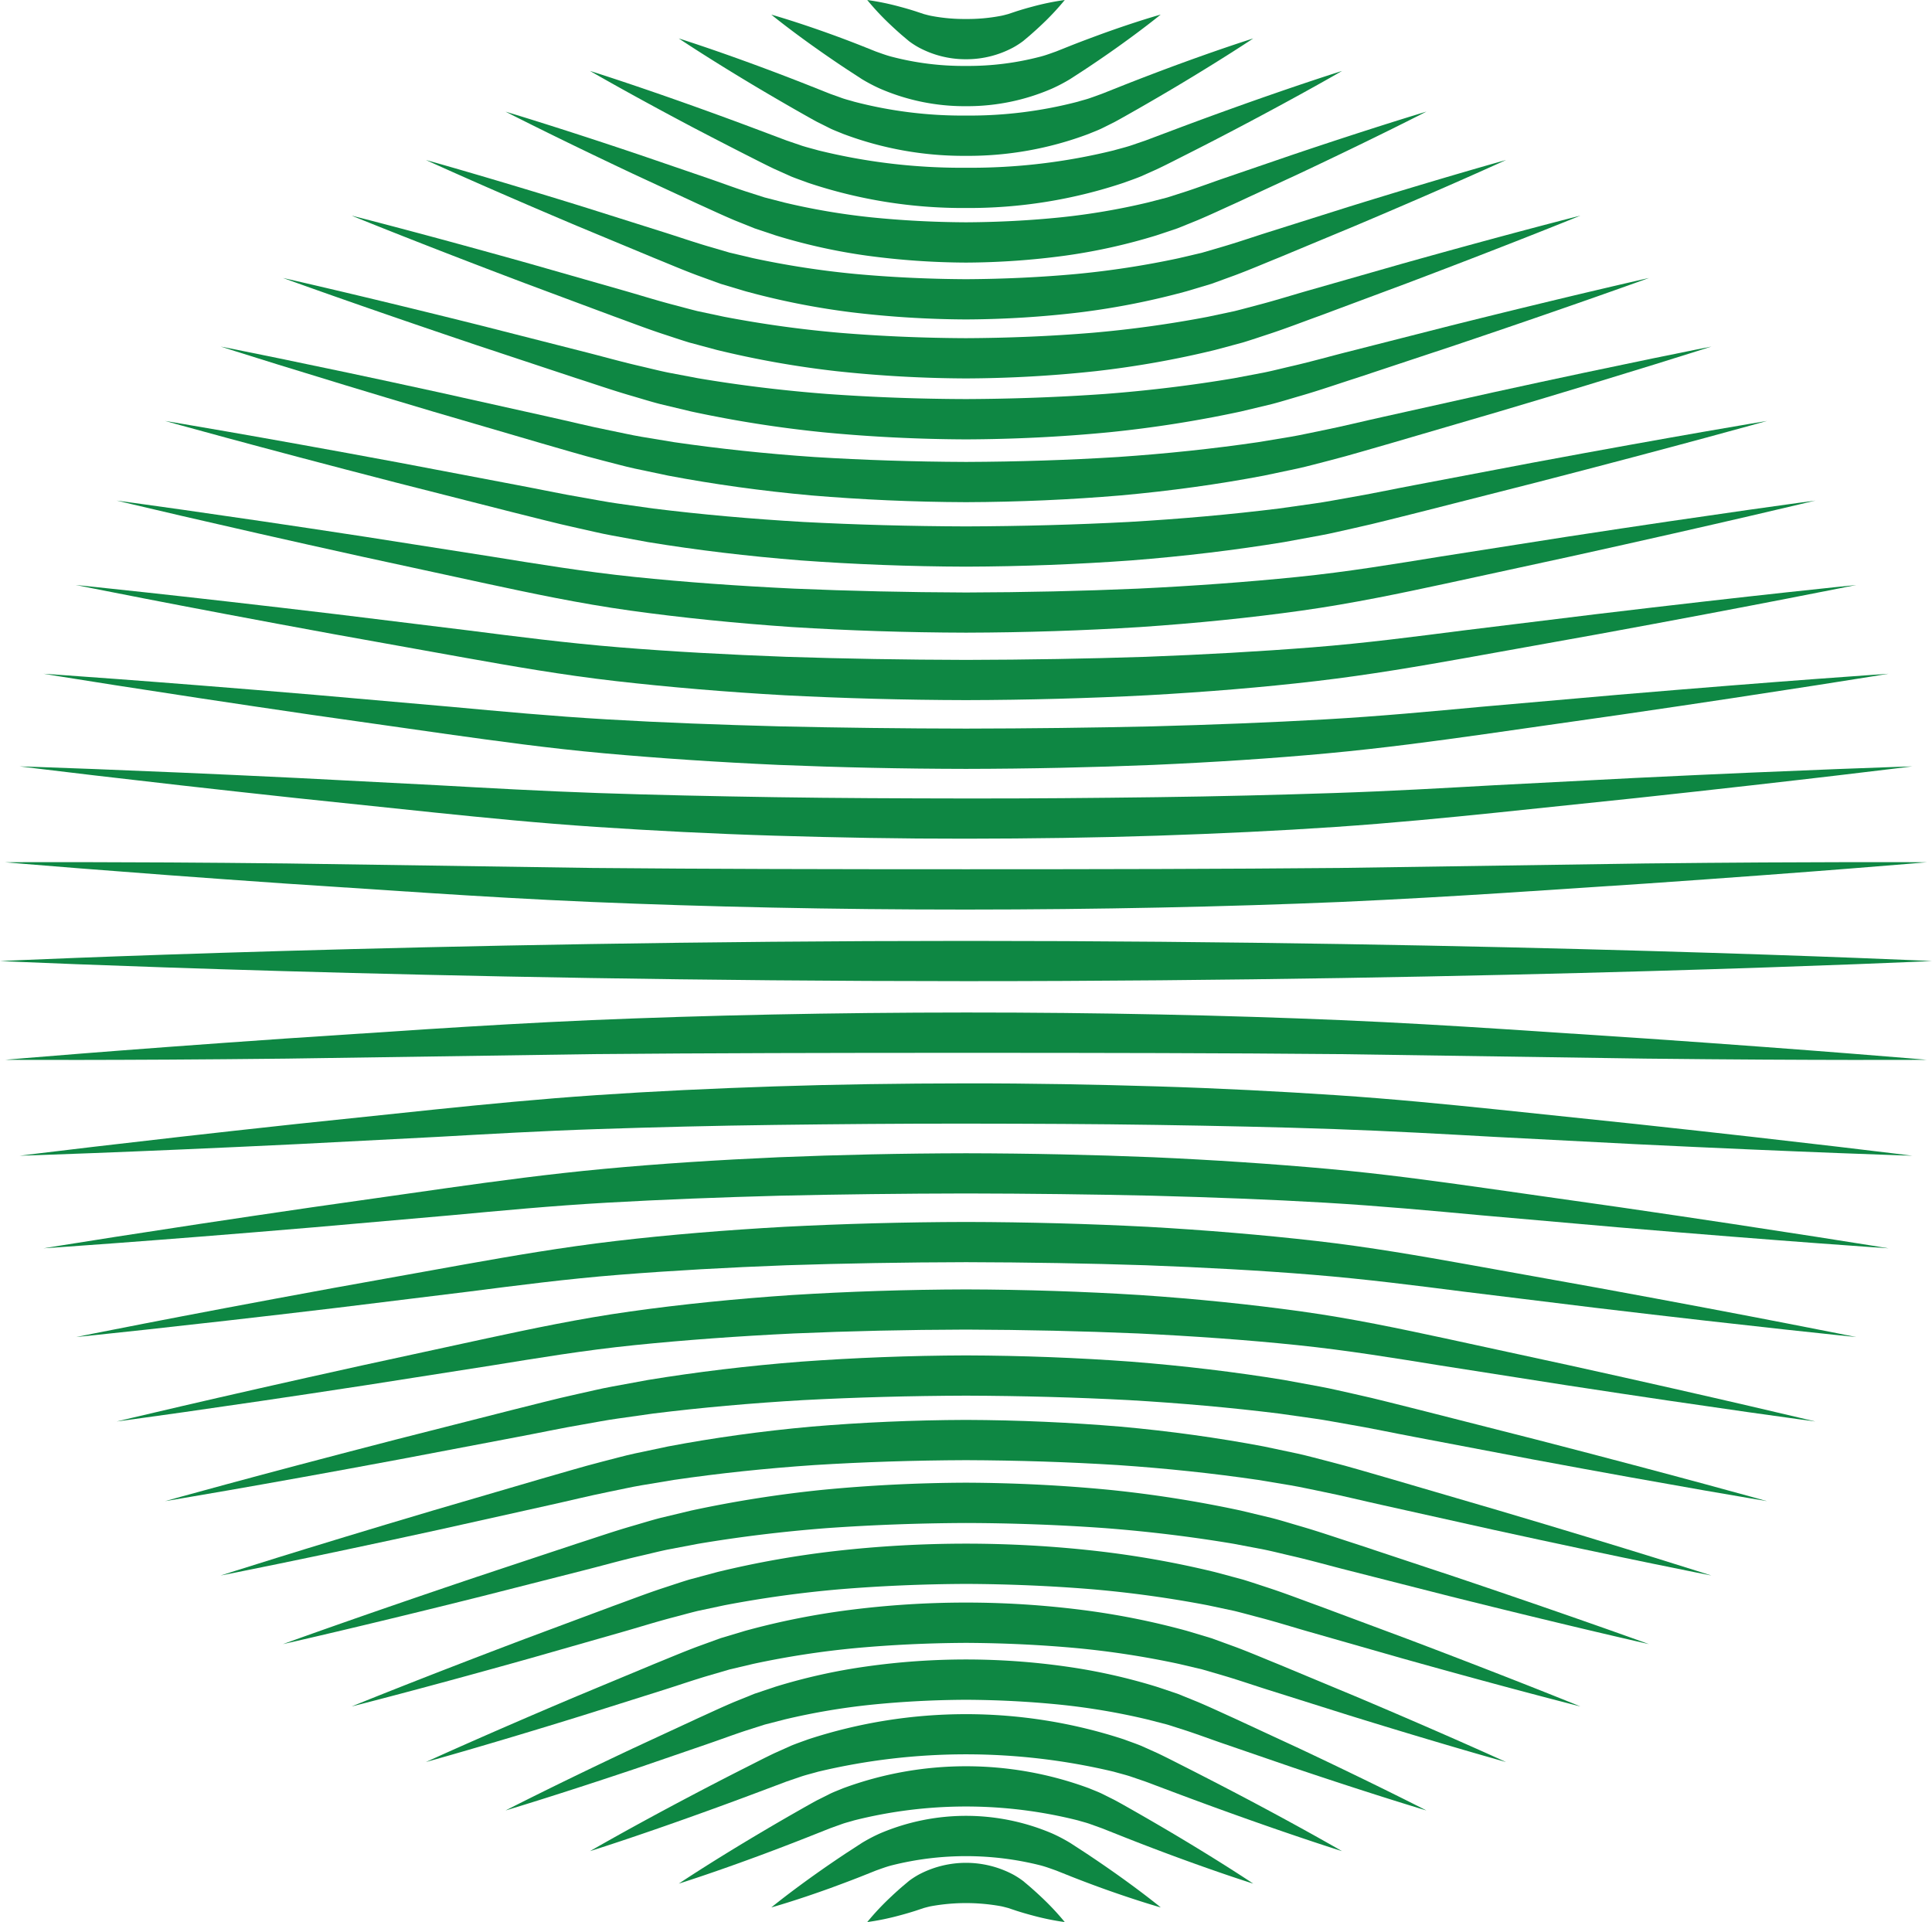 <svg xmlns="http://www.w3.org/2000/svg" viewBox="0 0 150 149.226"><path d="M82.668,149.226a20.043,20.043,0,0,1-2.52-.518c-.379-.1-.788-.218-1.221-.356l-.667-.223c-.194-.048-.368-.1-.573-.139a15.224,15.224,0,0,0-5.374,0c-.2.036-.379.091-.573.139l-.667.223c-.433.138-.842.256-1.221.356a20.043,20.043,0,0,1-2.52.518,19.989,19.989,0,0,1,1.756-1.881c.283-.271.6-.559.941-.856l.537-.453a6.651,6.651,0,0,1,.749-.487,7.818,7.818,0,0,1,7.37,0,6.651,6.651,0,0,1,.749.487l.537.453c.344.3.658.585.941.856A19.989,19.989,0,0,1,82.668,149.226Z" fill="#0e8743"/><path d="M59.885,148.089s1.44-1.188,3.88-2.9c.61-.427,1.283-.886,2.011-1.367l1.135-.738a12.819,12.819,0,0,1,1.4-.736,17.029,17.029,0,0,1,13.384,0,12.819,12.819,0,0,1,1.4.736l1.135.738c.728.481,1.4.94,2.011,1.367,2.44,1.708,3.88,2.9,3.88,2.9s-1.8-.5-4.6-1.509c-.7-.254-1.463-.54-2.275-.859l-1.253-.5c-.394-.137-.787-.289-1.218-.4a23.663,23.663,0,0,0-11.538,0c-.431.11-.824.262-1.218.4l-1.253.5c-.812.319-1.575.6-2.275.859C61.685,147.594,59.885,148.089,59.885,148.089Z" fill="#0e8743"/><path d="M97.3,146.241s-2.573-.8-6.63-2.311c-1.014-.378-2.12-.8-3.3-1.266l-1.823-.723-.9-.323c-.3-.11-.629-.186-.946-.284a35.55,35.55,0,0,0-17.4,0c-.317.1-.644.174-.946.284l-.9.323-1.823.723c-1.183.466-2.289.888-3.3,1.266-4.057,1.511-6.63,2.311-6.63,2.311s2.236-1.505,5.954-3.72c.93-.554,1.952-1.153,3.055-1.783.556-.315,1.116-.639,1.722-.967l.985-.494c.335-.165.685-.29,1.036-.439a27.528,27.528,0,0,1,19.1,0c.351.149.7.274,1.036.439l.985.494c.606.328,1.166.652,1.722.967,1.1.63,2.125,1.229,3.055,1.783C95.067,144.736,97.3,146.241,97.3,146.241Z" fill="#0e8743"/><path d="M45.807,143.719s3.006-1.751,7.963-4.361c1.239-.652,2.6-1.358,4.067-2.1.739-.372,1.481-.759,2.29-1.145l1.279-.574c.436-.181.887-.333,1.341-.5a39.375,39.375,0,0,1,24.506,0c.454.17.905.322,1.341.5l1.279.574c.809.386,1.551.773,2.29,1.145,1.466.746,2.828,1.452,4.067,2.1,4.957,2.61,7.963,4.361,7.963,4.361s-3.321-1.036-8.593-2.931c-1.318-.473-2.758-1-4.3-1.579l-2.377-.894-1.2-.41c-.408-.129-.834-.233-1.257-.355a49.49,49.49,0,0,0-22.944,0c-.423.122-.849.226-1.257.355l-1.2.41-2.377.894c-1.54.578-2.98,1.106-4.3,1.579C49.128,142.683,45.807,143.719,45.807,143.719Z" fill="#0e8743"/><path d="M110.749,140.561s-4.038-1.2-10.477-3.374l-5.255-1.806c-.938-.322-1.924-.689-2.908-1.015l-1.479-.472-1.552-.4a52.415,52.415,0,0,0-6.727-1.143c-2.364-.24-4.826-.372-7.351-.384-2.525.012-4.987.144-7.351.384a52.415,52.415,0,0,0-6.727,1.143l-1.552.4-1.479.472c-.984.326-1.97.693-2.908,1.015l-5.255,1.806c-6.439,2.17-10.477,3.374-10.477,3.374s3.746-1.929,9.894-4.824l5.04-2.337c.916-.412,1.832-.847,2.835-1.27l1.56-.632,1.63-.546a45.26,45.26,0,0,1,7.069-1.572,55.265,55.265,0,0,1,15.442,0,45.26,45.26,0,0,1,7.069,1.572l1.63.546,1.56.632c1,.423,1.919.858,2.835,1.27l5.04,2.337C107,138.632,110.749,140.561,110.749,140.561Z" fill="#0e8743"/><path d="M33.067,136.8s4.452-2.042,11.733-5.117l5.966-2.485c1.083-.437,2.166-.9,3.353-1.348l1.825-.664,1.9-.57a58.7,58.7,0,0,1,8.212-1.634,71.4,71.4,0,0,1,17.882,0,58.7,58.7,0,0,1,8.212,1.634l1.9.57,1.825.664c1.187.444,2.27.911,3.353,1.348l5.966,2.485c7.281,3.075,11.733,5.117,11.733,5.117s-4.72-1.308-12.269-3.65L98.5,131.209c-1.1-.346-2.258-.746-3.414-1.09l-1.749-.511-1.83-.431a68.462,68.462,0,0,0-7.9-1.219c-2.77-.255-5.652-.395-8.607-.409-2.955.014-5.837.154-8.607.409a68.462,68.462,0,0,0-7.9,1.219l-1.83.431-1.749.511c-1.156.344-2.313.744-3.414,1.09l-6.163,1.945C37.787,135.5,33.067,136.8,33.067,136.8Z" fill="#0e8743"/><path d="M122.707,132.486s-5.361-1.351-13.954-3.765l-7.017-2.005c-1.255-.356-2.571-.772-3.89-1.12-.66-.17-1.323-.357-2-.524l-2.089-.445a87.748,87.748,0,0,0-8.989-1.242c-3.145-.258-6.414-.4-9.765-.414-3.351.014-6.62.156-9.765.414a87.748,87.748,0,0,0-8.989,1.242l-2.089.445c-.68.167-1.343.354-2,.524-1.319.348-2.635.764-3.89,1.12l-7.017,2.005c-8.593,2.414-13.954,3.765-13.954,3.765s5.117-2.093,13.466-5.25l6.838-2.55c1.24-.447,2.482-.932,3.84-1.381.68-.221,1.37-.457,2.074-.671l2.155-.579a74.49,74.49,0,0,1,9.27-1.646,90.232,90.232,0,0,1,20.128,0,74.49,74.49,0,0,1,9.27,1.646l2.155.579c.7.214,1.394.45,2.074.671,1.358.449,2.6.934,3.84,1.381l6.838,2.55C117.59,130.393,122.707,132.486,122.707,132.486Z" fill="#0e8743"/><path d="M21.967,127.646s5.736-2.087,15.077-5.23l7.649-2.54c1.387-.443,2.778-.93,4.292-1.371.756-.216,1.521-.458,2.3-.659l2.388-.572a93.22,93.22,0,0,1,10.237-1.611c3.572-.344,7.284-.535,11.086-.55,3.8.015,7.514.206,11.086.55a93.22,93.22,0,0,1,10.237,1.611l2.388.572c.783.2,1.548.443,2.3.659,1.514.441,2.905.928,4.292,1.371l7.649,2.54c9.341,3.143,15.077,5.23,15.077,5.23s-5.956-1.338-15.517-3.731l-7.81-1.988c-1.4-.352-2.862-.768-4.332-1.109-.737-.167-1.477-.36-2.239-.516l-2.326-.442c-3.157-.533-6.5-.948-9.987-1.218-3.488-.251-7.11-.389-10.822-.4-3.712.015-7.334.153-10.822.4-3.486.27-6.83.685-9.987,1.218l-2.326.442c-.762.156-1.5.349-2.239.516-1.47.341-2.935.757-4.332,1.109l-7.81,1.988C27.922,126.308,21.967,127.646,21.967,127.646Z" fill="#0e8743"/><path d="M132.874,122.32s-6.5-1.269-16.944-3.554l-8.535-1.9c-1.527-.334-3.128-.736-4.736-1.058-.808-.158-1.618-.35-2.455-.491l-2.542-.422c-3.448-.505-7.094-.893-10.888-1.151-3.8-.236-7.737-.365-11.774-.38-4.037.015-7.977.144-11.774.38-3.794.258-7.44.646-10.888,1.151l-2.542.422c-.837.141-1.647.333-2.455.491-1.608.322-3.209.724-4.736,1.058l-8.535,1.9c-10.446,2.285-16.944,3.554-16.944,3.554s6.3-2.026,16.555-5.067l8.391-2.456c1.52-.428,3.05-.9,4.7-1.322.825-.206,1.659-.445,2.512-.63l2.6-.549c3.519-.666,7.239-1.186,11.109-1.535,3.87-.327,7.888-.508,12-.523,4.116.015,8.134.2,12,.523,3.87.349,7.59.869,11.109,1.535l2.6.549c.853.185,1.687.424,2.512.63,1.655.419,3.185.894,4.7,1.322l8.391,2.456C126.57,120.294,132.874,122.32,132.874,122.32Z" fill="#0e8743"/><path d="M12.809,116.546s6.814-1.913,17.882-4.771l9.06-2.305c1.639-.4,3.294-.849,5.074-1.237.886-.19,1.782-.418,2.7-.583l2.785-.512c3.768-.617,7.745-1.1,11.878-1.422,4.134-.3,8.421-.471,12.814-.485,4.393.014,8.68.182,12.814.485,4.133.326,8.11.805,11.878,1.422l2.785.512c.916.165,1.812.393,2.7.583,1.78.388,3.435.837,5.074,1.237l9.06,2.305c11.068,2.858,17.882,4.771,17.882,4.771s-6.983-1.15-18.221-3.245l-9.184-1.746c-1.644-.307-3.366-.68-5.1-.972-.871-.144-1.745-.326-2.647-.449l-2.736-.388c-3.708-.46-7.62-.81-11.688-1.046-4.071-.213-8.291-.33-12.616-.344-4.325.014-8.545.131-12.616.344-4.068.236-7.981.586-11.688,1.046l-2.736.388c-.9.123-1.776.3-2.647.449-1.733.292-3.455.665-5.1.972L31.03,113.3C19.792,115.4,12.809,116.546,12.809,116.546Z" fill="#0e8743"/><path d="M140.948,110.362s-7.406-.985-19.335-2.815l-9.75-1.528c-3.521-.568-7.206-1.178-11.137-1.586s-8.077-.7-12.382-.907c-4.307-.183-8.77-.284-13.344-.3-4.574.013-9.037.114-13.344.3-4.3.206-8.449.507-12.383.907s-7.615,1.018-11.136,1.586l-9.75,1.528c-11.929,1.83-19.335,2.815-19.335,2.815s7.263-1.753,19.049-4.351l9.644-2.092c3.45-.741,7.215-1.541,11.2-2.1s8.182-.982,12.542-1.276c4.36-.272,8.88-.423,13.51-.436,4.63.013,9.15.164,13.51.436,4.36.294,8.558.723,12.542,1.276s7.753,1.362,11.2,2.1l9.644,2.092C133.685,108.609,140.948,110.362,140.948,110.362Z" fill="#0e8743"/><path d="M5.894,103.806s7.644-1.55,20.038-3.818l10.141-1.823c3.631-.647,7.578-1.331,11.744-1.819s8.547-.845,13.1-1.1c4.548-.234,9.261-.365,14.088-.376,4.827.011,9.54.142,14.088.376,4.548.257,8.93.625,13.1,1.1s8.113,1.172,11.744,1.819l10.141,1.823c12.394,2.268,20.038,3.818,20.038,3.818s-7.76-.778-20.271-2.273l-10.227-1.256c-3.689-.47-7.568-.97-11.689-1.307s-8.461-.569-12.965-.738c-4.5-.147-9.172-.228-13.954-.239-4.782.011-9.449.092-13.954.239-4.5.169-8.842.412-12.965.738s-8,.837-11.689,1.307l-10.227,1.256C13.654,103.028,5.894,103.806,5.894,103.806Z" fill="#0e8743"/><path d="M146.628,96.916s-8.042-.532-21.017-1.632L115,94.353c-3.823-.354-7.858-.728-12.132-.98s-8.768-.417-13.431-.542c-4.663-.106-9.493-.164-14.441-.173-4.948.009-9.778.067-14.441.173-4.663.125-9.157.3-13.431.542S38.819,94,35,94.353l-10.607.931c-12.975,1.1-21.017,1.632-21.017,1.632s7.953-1.309,20.838-3.184l10.542-1.5c3.778-.532,7.868-1.085,12.175-1.486s8.834-.691,13.53-.9c4.7-.192,9.56-.3,14.543-.309,4.983.009,9.847.117,14.543.309,4.7.211,9.223.513,13.53.9s8.4.954,12.175,1.486l10.542,1.5C138.675,95.607,146.628,96.916,146.628,96.916Z" fill="#0e8743"/><path d="M1.524,89.728S9.708,88.7,22.959,87.27L33.8,86.135c3.889-.4,8.081-.809,12.49-1.11s9.041-.519,13.843-.679,9.775-.229,14.869-.235,10.067.089,14.869.235,9.434.387,13.843.679,8.6.71,12.49,1.11l10.839,1.135c13.251,1.427,21.435,2.458,21.435,2.458s-8.245-.252-21.557-.9l-10.884-.563c-3.919-.219-8.072-.453-12.459-.606s-9-.249-13.776-.323-9.73-.094-14.8-.1-10.02.04-14.8.1-9.388.178-13.776.323-8.54.387-12.459.606l-10.884.563C9.769,89.476,1.524,89.728,1.524,89.728Z" fill="#0e8743"/><path d="M149.613,82.281s-8.365.057-21.878-.092L104.02,81.84c-8.917-.083-18.725-.1-29.02-.1s-20.1.019-29.02.1l-23.715.349c-13.513.149-21.878.092-21.878.092S8.72,81.557,22.2,80.628L33.231,79.9c3.96-.253,8.21-.505,12.68-.7,8.939-.377,18.77-.587,29.089-.591s20.15.214,29.089.591c4.47.191,8.72.443,12.68.7l11.028.728C141.28,81.557,149.613,82.281,149.613,82.281Z" fill="#0e8743"/><path d="M149.613,66.944s-8.333.724-21.816,1.654l-11.028.728c-3.96.252-8.21.5-12.68.7-8.939.376-18.77.587-29.089.59s-20.15-.214-29.089-.59c-4.47-.192-8.72-.444-12.68-.7L22.2,68.6C8.72,67.668.387,66.944.387,66.944s8.365-.056,21.878.093l23.715.349c8.917.083,18.725.1,29.02.1s20.1-.018,29.02-.1l23.715-.349C141.248,66.888,149.613,66.944,149.613,66.944Z" fill="#0e8743"/><path d="M1.524,59.5s8.245.252,21.557.9l10.884.563c3.919.219,8.072.453,12.459.606s9,.249,13.776.323,9.73.093,14.8.1,10.02-.039,14.8-.1,9.389-.178,13.776-.323,8.54-.387,12.459-.606l10.884-.563c13.312-.648,21.557-.9,21.557-.9s-8.184,1.031-21.435,2.458L116.2,63.09c-3.889.4-8.081.809-12.49,1.11s-9.041.52-13.843.68-9.775.228-14.869.234-10.067-.088-14.869-.234-9.434-.387-13.843-.68-8.6-.709-12.49-1.11L22.959,61.956C9.708,60.529,1.524,59.5,1.524,59.5Z" fill="#0e8743"/><path d="M146.628,52.31s-7.953,1.308-20.838,3.184L115.248,57c-3.778.533-7.868,1.086-12.175,1.486s-8.834.691-13.53.9c-4.7.193-9.56.3-14.543.309-4.983-.008-9.847-.116-14.543-.309-4.7-.211-9.223-.512-13.53-.9S38.53,57.528,34.752,57l-10.542-1.5C11.325,53.618,3.372,52.31,3.372,52.31s8.042.532,21.017,1.632L35,54.873c3.823.353,7.858.728,12.132.979s8.768.418,13.431.542c4.663.106,9.493.165,14.441.173,4.948-.008,9.778-.067,14.441-.173,4.663-.124,9.157-.3,13.431-.542s8.309-.626,12.132-.979l10.607-.931C138.586,52.842,146.628,52.31,146.628,52.31Z" fill="#0e8743"/><path d="M5.894,45.419s7.76.778,20.271,2.274l10.227,1.255c3.689.47,7.568.971,11.689,1.308s8.461.569,12.965.738c4.505.147,9.172.228,13.954.239,4.782-.011,9.449-.092,13.954-.239,4.5-.169,8.842-.413,12.965-.738s8-.838,11.689-1.308l10.227-1.255c12.511-1.5,20.271-2.274,20.271-2.274s-7.644,1.551-20.038,3.819L113.927,51.06c-3.631.647-7.578,1.331-11.744,1.819s-8.547.846-13.1,1.1c-4.548.235-9.261.366-14.088.377-4.827-.011-9.54-.142-14.088-.377-4.548-.256-8.93-.625-13.095-1.1S39.7,51.707,36.073,51.06L25.932,49.238C13.538,46.97,5.894,45.419,5.894,45.419Z" fill="#0e8743"/><path d="M140.948,38.863s-7.263,1.754-19.049,4.351l-9.644,2.093c-3.45.741-7.215,1.54-11.2,2.1s-8.182.982-12.542,1.277c-4.36.272-8.88.423-13.51.435-4.63-.012-9.15-.163-13.51-.435-4.36-.3-8.558-.723-12.542-1.277s-7.753-1.361-11.2-2.1L28.1,43.214c-11.786-2.6-19.049-4.351-19.049-4.351s7.406.986,19.335,2.815l9.75,1.529c3.521.568,7.206,1.178,11.136,1.586s8.078.7,12.383.907c4.307.183,8.77.284,13.344.3,4.574-.012,9.037-.113,13.344-.3,4.305-.206,8.449-.508,12.382-.907s7.616-1.018,11.137-1.586l9.75-1.529C133.542,39.849,140.948,38.863,140.948,38.863Z" fill="#0e8743"/><path d="M12.809,32.68s6.983,1.15,18.221,3.245l9.184,1.745c1.644.307,3.366.68,5.1.972.871.145,1.745.327,2.647.45l2.736.387c3.707.46,7.62.81,11.688,1.046,4.071.213,8.291.33,12.616.344,4.325-.014,8.545-.131,12.616-.344,4.068-.236,7.98-.586,11.688-1.046l2.736-.387c.9-.123,1.776-.3,2.647-.45,1.733-.292,3.455-.665,5.1-.972l9.184-1.745c11.238-2.095,18.221-3.245,18.221-3.245s-6.814,1.913-17.882,4.77l-9.06,2.306c-1.639.4-3.294.848-5.074,1.236-.886.191-1.782.419-2.7.584l-2.785.511c-3.768.617-7.745,1.1-11.878,1.423-4.134.3-8.421.47-12.814.484-4.393-.014-8.68-.182-12.814-.484-4.133-.326-8.11-.806-11.878-1.423l-2.785-.511c-.916-.165-1.812-.393-2.7-.584-1.78-.388-3.435-.837-5.074-1.236l-9.06-2.306C19.623,34.593,12.809,32.68,12.809,32.68Z" fill="#0e8743"/><path d="M132.874,26.906s-6.3,2.025-16.555,5.067l-8.391,2.456c-1.52.427-3.05.9-4.7,1.322-.825.206-1.659.445-2.512.63l-2.6.548C94.594,37.6,90.874,38.115,87,38.464c-3.87.327-7.888.509-12,.524-4.116-.015-8.134-.2-12-.524-3.87-.349-7.59-.869-11.109-1.535l-2.6-.548c-.853-.185-1.687-.424-2.512-.63-1.655-.419-3.185-.895-4.7-1.322l-8.391-2.456c-10.251-3.042-16.555-5.067-16.555-5.067s6.5,1.269,16.944,3.554l8.535,1.9c1.527.335,3.128.737,4.736,1.058.808.159,1.618.35,2.455.492l2.542.421c3.448.5,7.094.894,10.888,1.151,3.8.236,7.737.366,11.774.381,4.037-.015,7.977-.145,11.774-.381,3.794-.257,7.44-.646,10.888-1.151l2.542-.421c.837-.142,1.647-.333,2.455-.492,1.608-.321,3.209-.723,4.736-1.058l8.535-1.9C126.376,28.175,132.874,26.906,132.874,26.906Z" fill="#0e8743"/><path d="M21.967,21.58s5.955,1.337,15.517,3.73l7.81,1.989c1.4.351,2.862.768,4.332,1.108.737.168,1.477.361,2.239.517l2.326.441c3.157.534,6.5.949,9.987,1.218,3.488.251,7.11.39,10.822.4,3.712-.014,7.334-.153,10.822-.4,3.486-.269,6.83-.684,9.987-1.218l2.326-.441c.762-.156,1.5-.349,2.239-.517,1.47-.34,2.935-.757,4.332-1.108l7.81-1.989c9.561-2.393,15.517-3.73,15.517-3.73s-5.736,2.087-15.077,5.23l-7.649,2.539c-1.387.443-2.778.931-4.292,1.371-.756.217-1.521.458-2.3.66l-2.388.571a92.981,92.981,0,0,1-10.237,1.611c-3.572.345-7.284.536-11.086.55-3.8-.014-7.514-.205-11.086-.55a92.981,92.981,0,0,1-10.237-1.611l-2.388-.571c-.783-.2-1.548-.443-2.3-.66-1.514-.44-2.905-.928-4.292-1.371L37.044,26.81C27.7,23.667,21.967,21.58,21.967,21.58Z" fill="#0e8743"/><path d="M122.707,16.739s-5.117,2.094-13.466,5.25l-6.838,2.55c-1.24.447-2.482.932-3.84,1.381-.68.221-1.37.458-2.074.672l-2.155.579a74.49,74.49,0,0,1-9.27,1.646A97,97,0,0,1,75,29.38a97,97,0,0,1-10.064-.563,74.49,74.49,0,0,1-9.27-1.646l-2.155-.579c-.7-.214-1.394-.451-2.074-.672-1.358-.449-2.6-.934-3.84-1.381l-6.838-2.55c-8.349-3.156-13.466-5.25-13.466-5.25s5.361,1.352,13.954,3.766l7.017,2.005c1.255.355,2.571.771,3.89,1.12.66.17,1.323.357,2,.524l2.089.444a88.021,88.021,0,0,0,8.989,1.243c3.145.258,6.414.4,9.765.414,3.351-.015,6.62-.156,9.765-.414A88.021,88.021,0,0,0,93.754,24.6l2.089-.444c.68-.167,1.343-.354,2-.524,1.319-.349,2.635-.765,3.89-1.12l7.017-2.005C117.346,18.091,122.707,16.739,122.707,16.739Z" fill="#0e8743"/><path d="M33.067,12.422s4.72,1.308,12.269,3.649L51.5,18.017c1.1.346,2.258.746,3.414,1.089l1.749.512,1.83.431a68.9,68.9,0,0,0,7.9,1.219c2.77.255,5.652.394,8.607.408,2.955-.014,5.837-.153,8.607-.408a68.9,68.9,0,0,0,7.9-1.219l1.83-.431,1.749-.512c1.156-.343,2.313-.743,3.414-1.089l6.163-1.946c7.549-2.341,12.269-3.649,12.269-3.649s-4.452,2.042-11.733,5.117l-5.966,2.484c-1.083.437-2.166.905-3.353,1.349l-1.825.664-1.9.569a58.551,58.551,0,0,1-8.212,1.635A76.407,76.407,0,0,1,75,24.8a76.407,76.407,0,0,1-8.941-.561,58.551,58.551,0,0,1-8.212-1.635l-1.9-.569-1.825-.664c-1.187-.444-2.27-.912-3.353-1.349L44.8,17.539C37.519,14.464,33.067,12.422,33.067,12.422Z" fill="#0e8743"/><path d="M110.749,8.665s-3.746,1.929-9.894,4.824l-5.04,2.337c-.916.412-1.832.847-2.835,1.27l-1.56.631-1.63.546a45.146,45.146,0,0,1-7.069,1.572A58.928,58.928,0,0,1,75,20.387a58.928,58.928,0,0,1-7.721-.542,45.146,45.146,0,0,1-7.069-1.572l-1.63-.546L57.02,17.1c-1-.423-1.919-.858-2.835-1.27l-5.04-2.337c-6.148-2.9-9.894-4.824-9.894-4.824s4.038,1.2,10.477,3.374l5.255,1.8c.938.323,1.924.69,2.908,1.015l1.479.473,1.552.4a52.415,52.415,0,0,0,6.727,1.143c2.364.241,4.826.372,7.351.385,2.525-.013,4.987-.144,7.351-.385a52.415,52.415,0,0,0,6.727-1.143l1.552-.4,1.479-.473c.984-.325,1.97-.692,2.908-1.015l5.255-1.8C106.711,9.869,110.749,8.665,110.749,8.665Z" fill="#0e8743"/><path d="M45.807,5.507s3.321,1.035,8.593,2.93c1.318.474,2.758,1,4.3,1.58l2.377.894,1.2.41c.408.129.834.233,1.257.354A46.414,46.414,0,0,0,75,13.024a46.414,46.414,0,0,0,11.472-1.349c.423-.121.849-.225,1.257-.354l1.2-.41,2.377-.894c1.54-.579,2.98-1.106,4.3-1.58,5.272-1.895,8.593-2.93,8.593-2.93s-3.006,1.75-7.963,4.36c-1.239.653-2.6,1.359-4.067,2.1-.739.372-1.481.759-2.29,1.144l-1.279.574c-.436.182-.887.334-1.341.5A37.87,37.87,0,0,1,75,16.149a37.87,37.87,0,0,1-12.253-1.955c-.454-.17-.905-.322-1.341-.5l-1.279-.574c-.809-.385-1.551-.772-2.29-1.144-1.466-.746-2.828-1.452-4.067-2.1C48.813,7.257,45.807,5.507,45.807,5.507Z" fill="#0e8743"/><path d="M97.3,2.985s-2.236,1.5-5.954,3.72c-.93.554-1.952,1.152-3.055,1.783-.556.314-1.116.638-1.722.967l-.985.493c-.335.166-.685.291-1.036.439A26.531,26.531,0,0,1,75,12.1a26.531,26.531,0,0,1-9.551-1.71c-.351-.148-.7-.273-1.036-.439l-.985-.493c-.606-.329-1.166-.653-1.722-.967-1.1-.631-2.125-1.229-3.055-1.783C54.933,4.489,52.7,2.985,52.7,2.985s2.573.8,6.63,2.311c1.014.378,2.12.8,3.3,1.265l1.823.724.9.323c.3.11.629.185.946.283A33.256,33.256,0,0,0,75,8.972a33.256,33.256,0,0,0,8.7-1.081c.317-.1.644-.173.946-.283l.9-.323,1.823-.724c1.183-.465,2.289-.887,3.3-1.265C94.73,3.785,97.3,2.985,97.3,2.985Z" fill="#0e8743"/><path d="M59.885,1.136s1.8.5,4.6,1.51c.7.253,1.463.539,2.275.858l1.253.5c.394.137.787.289,1.218.4A22.024,22.024,0,0,0,75,5.119,22.024,22.024,0,0,0,80.769,4.4c.431-.11.824-.262,1.218-.4l1.253-.5c.812-.319,1.575-.6,2.275-.858,2.8-1.014,4.6-1.51,4.6-1.51s-1.44,1.189-3.88,2.9c-.61.427-1.283.887-2.011,1.368l-1.135.737a13,13,0,0,1-1.4.737A16.494,16.494,0,0,1,75,8.244a16.494,16.494,0,0,1-6.692-1.37,13,13,0,0,1-1.4-.737L65.776,5.4c-.728-.481-1.4-.941-2.011-1.368C61.325,2.325,59.885,1.136,59.885,1.136Z" fill="#0e8743"/><path d="M82.668,0a19.989,19.989,0,0,1-1.756,1.881c-.283.27-.6.558-.941.856l-.537.453a6.51,6.51,0,0,1-.749.486A7.679,7.679,0,0,1,75,4.6a7.679,7.679,0,0,1-3.685-.924,6.51,6.51,0,0,1-.749-.486l-.537-.453c-.344-.3-.658-.586-.941-.856A19.989,19.989,0,0,1,67.332,0a20.043,20.043,0,0,1,2.52.518c.379.1.788.218,1.221.356l.667.222c.194.049.368.1.573.139A13.744,13.744,0,0,0,75,1.475a13.744,13.744,0,0,0,2.687-.24c.2-.036.379-.09.573-.139l.667-.222c.433-.138.842-.256,1.221-.356A20.043,20.043,0,0,1,82.668,0Z" fill="#0e8743"/><path d="M0,74.613S33.579,73.05,75,73.05s75,1.563,75,1.563-33.579,1.562-75,1.562S0,74.613,0,74.613Z" fill="#0e8743"/></svg>